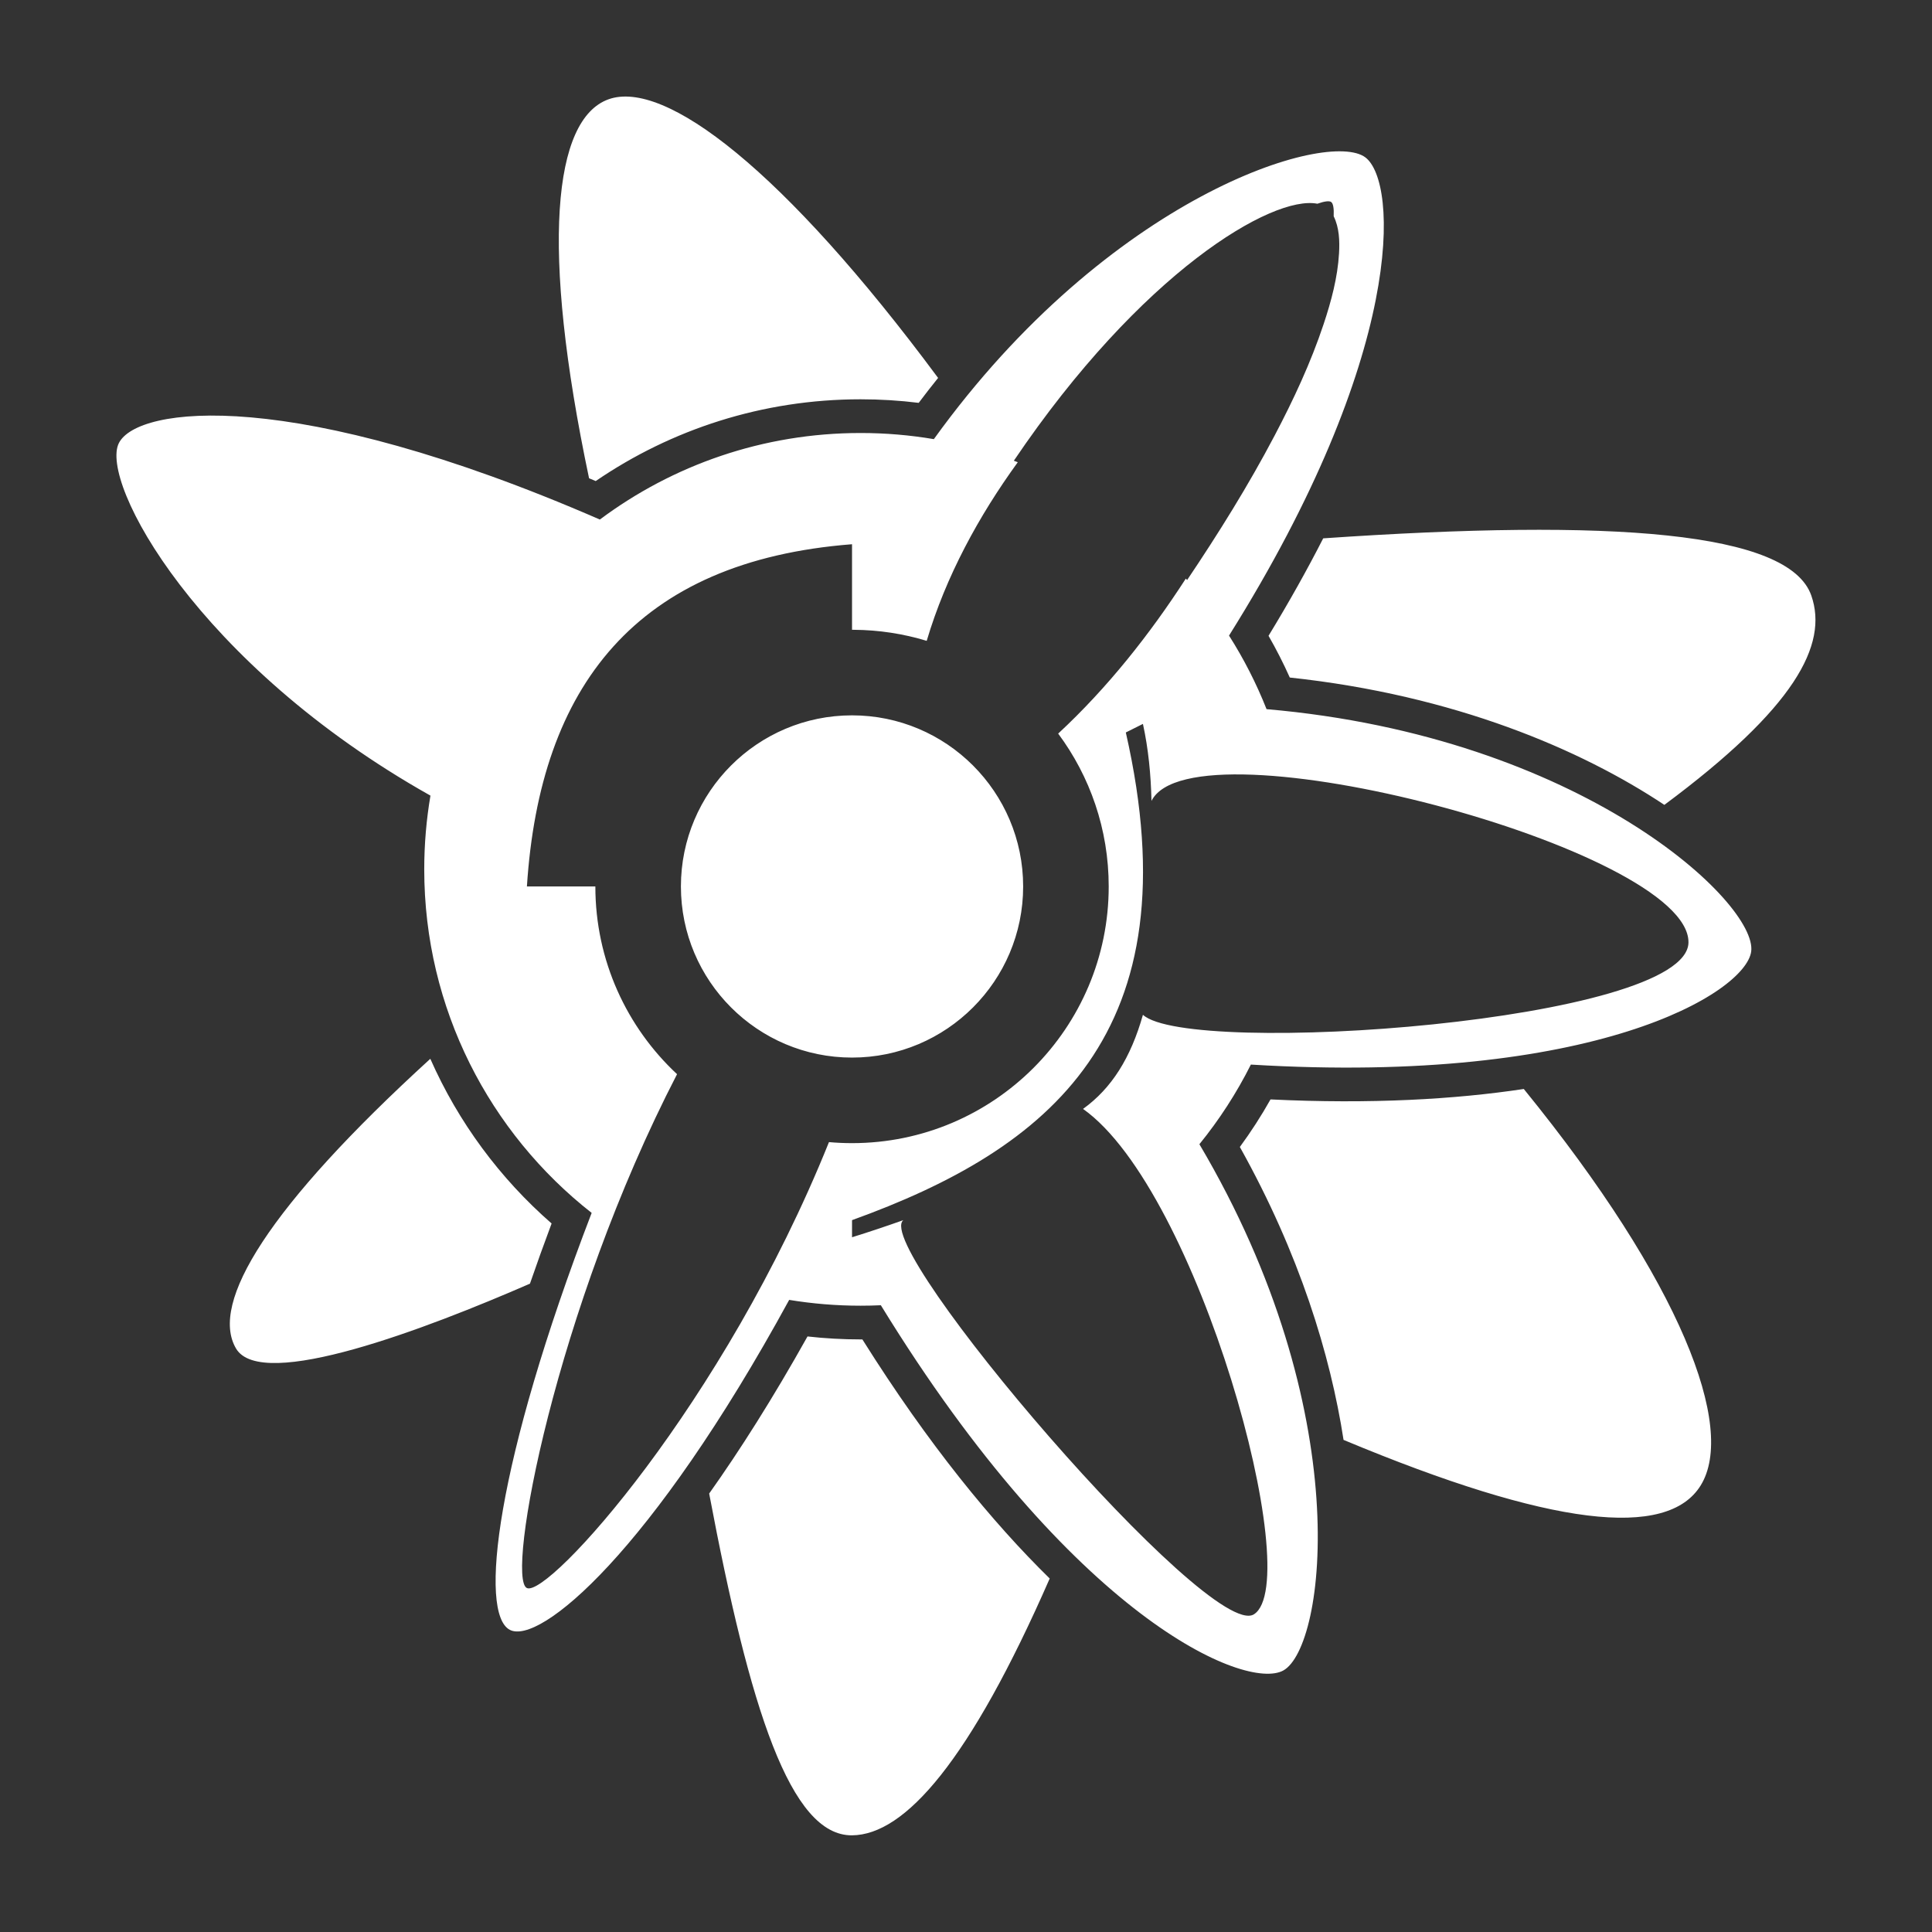<?xml version="1.0" encoding="UTF-8" standalone="no"?>
<!DOCTYPE svg PUBLIC "-//W3C//DTD SVG 1.1//EN" "http://www.w3.org/Graphics/SVG/1.1/DTD/svg11.dtd">
<svg width="100%" height="100%" viewBox="0 0 1000 1000" version="1.1" xmlns="http://www.w3.org/2000/svg" xmlns:xlink="http://www.w3.org/1999/xlink" xml:space="preserve" xmlns:serif="http://www.serif.com/" style="fill-rule:evenodd;clip-rule:evenodd;stroke-linejoin:round;stroke-miterlimit:2;">
    <rect x="0" y="0" width="1000" height="1000" fill="#333333" stroke="none"/>
    <g transform="matrix(8.857,0,0,8.857,-3925.49,-3960.81)">
        <path d="M484.651,534.478C487.031,547.1 489.407,554.482 493,554.451C496.096,554.425 499.885,550.102 504.552,539.443C501.212,536.169 497.471,531.626 493.605,525.47C493.57,525.47 493.535,525.47 493.5,525.47C492.451,525.47 491.415,525.411 490.398,525.297C488.371,528.921 486.437,531.964 484.651,534.478ZM477.784,518.077C471.829,513.407 468,506.147 468,498C468,496.531 468.125,495.09 468.363,493.691C454.739,486.033 449.007,475.365 450.155,473.088C451.237,470.939 460.317,469.747 478.263,477.557C482.516,474.381 487.79,472.5 493.5,472.5C494.959,472.5 496.39,472.623 497.781,472.859C508.021,458.651 520.803,454.735 523,456.394C524.907,457.833 525.356,467.876 515.031,484.339C515.891,485.691 516.627,487.129 517.224,488.638C535.662,490.238 545.936,499.992 545.546,502.804C545.213,505.209 536.387,510.629 516.308,509.409C515.474,511.072 514.463,512.631 513.3,514.063C522.52,529.649 520.683,543.444 518.205,544.817C516.017,546.03 505.905,541.766 494.684,523.473C494.292,523.491 493.897,523.5 493.5,523.5C492.079,523.5 490.684,523.383 489.327,523.16C481.272,537.919 474.732,543.353 473,542.441C471.182,541.483 472.17,532.695 477.784,518.077ZM510.5,494C512.927,489.137 541.904,496.794 541.881,502.263C541.861,506.922 512.698,508.981 510,506.5C509.287,509.02 508.17,510.796 506.5,512C513.241,516.768 519.525,539.597 516.488,541.534C513.908,543.179 494.085,520.005 496,518.5C495.013,518.848 494.017,519.185 493,519.5L493,518.5C504.494,514.351 513.007,507.612 509,490L510,489.5C510.319,490.961 510.465,492.466 510.5,494ZM521.148,459.836L521.152,459.844C521.475,460.504 521.501,461.28 521.46,462C521.379,463.411 521.003,464.804 520.559,466.139C519.809,468.392 518.798,470.557 517.693,472.655C516.161,475.567 514.417,478.363 512.582,481.092L512.507,481.008C510.41,484.252 507.926,487.396 505.047,490.066C506.902,492.562 508,495.654 508,499C508,507.279 501.279,514 493,514C492.545,514 492.096,513.98 491.652,513.94C485.483,529.276 475.251,540.572 474,540C472.749,539.428 475.639,523.781 482.774,509.97C479.837,507.231 478,503.328 478,499L474,499C474.757,487.297 480.375,479.983 493,479L493,484L493.097,484C494.58,484.01 496.012,484.235 497.364,484.646C498.487,480.864 500.408,477.349 502.686,474.208C502.609,474.178 502.533,474.148 502.456,474.12C509.897,463.109 517.559,458.584 520.195,459.101C520.609,458.956 520.887,458.92 521,459C521.119,459.085 521.169,459.374 521.148,459.836ZM532.257,510.835C541.478,522.167 544.671,530.638 542.597,534C540.643,537.169 533.831,536.401 521.724,531.342C520.957,526.373 519.148,520.46 515.664,514.224C516.315,513.337 516.914,512.409 517.456,511.445C523.332,511.728 528.242,511.44 532.257,510.835ZM468.355,509.071C458.908,517.693 455.436,523.335 457,526C458.49,528.539 468.164,524.832 474.178,522.212C474.568,521.081 474.989,519.909 475.443,518.695C472.427,516.062 469.992,512.781 468.355,509.071ZM493,489C498.519,489 503,493.481 503,499C503,504.519 498.519,509 493,509C487.481,509 483,504.519 483,499C483,493.481 487.481,489 493,489ZM520.535,478.656C537.398,477.497 547.757,478.254 549.06,482C550.062,484.883 548.096,488.569 540.472,494.232C535.634,491.014 528.229,487.822 518.582,486.79C518.208,485.954 517.793,485.14 517.34,484.351C518.555,482.359 519.614,480.46 520.535,478.656ZM477.632,475.145C474.779,461.622 475.538,454.164 478.765,453C482.053,451.814 489.001,457.108 498.03,469.281C497.649,469.754 497.271,470.239 496.896,470.738C495.784,470.6 494.65,470.53 493.5,470.53C487.761,470.53 482.431,472.293 478.021,475.308L477.632,475.145Z" style="fill:white;"/>
    </g>
</svg>

